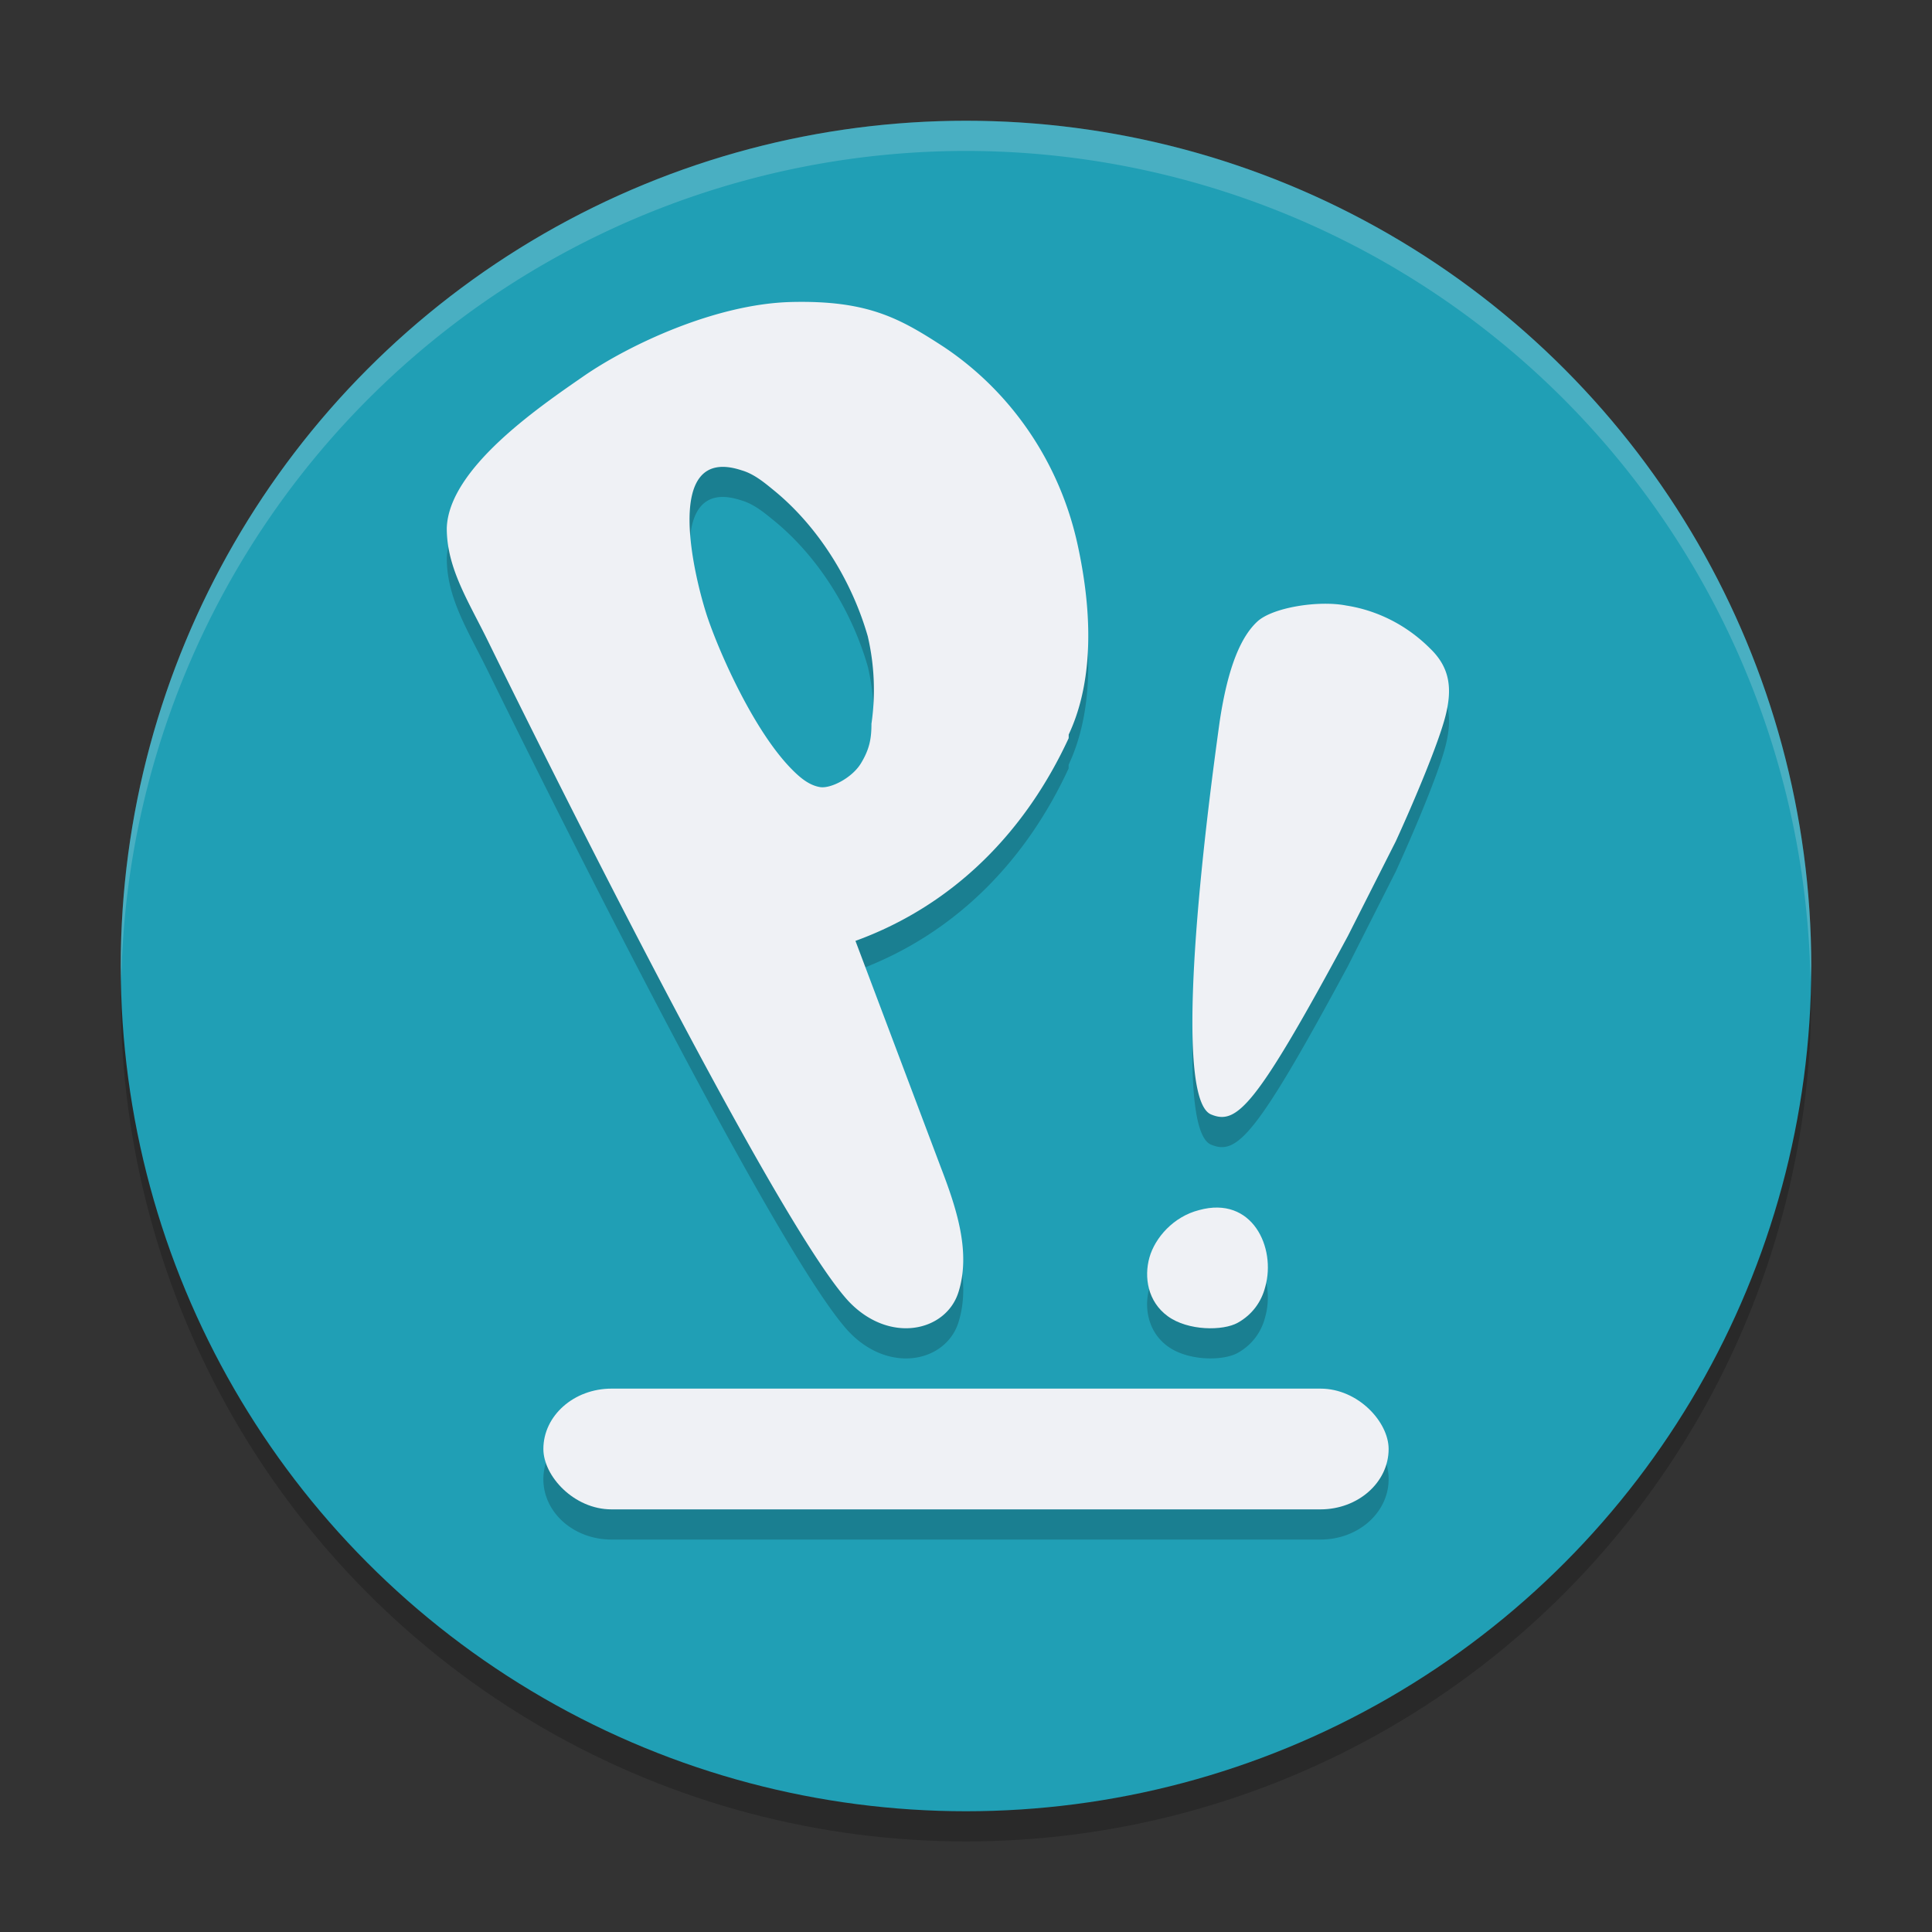 <svg xmlns="http://www.w3.org/2000/svg" width="64" height="64" version="1.1">
 <rect width="100%" height="100%" fill="#333333" stroke="none"/>
 <circle style="opacity:0.2" cx="32" cy="33" r="28"/>
 <circle style="fill:#209fb5" cx="32" cy="32" r="28"/>
 <path style="opacity:0.2" d="m 26.219,11.004 c -2.531,0.06 -5.415,1.44 -6.887,2.459 -1.472,1.019 -4.472,3.057 -4.531,5.035 0,1.319 0.706,2.398 1.354,3.717 0.647,1.319 9.359,19.065 11.949,21.883 1.354,1.439 3.236,1.02 3.648,-0.299 0.412,-1.319 -0.058,-2.758 -0.588,-4.137 l -2.826,-7.494 c 3.296,-1.199 5.65,-3.657 7.062,-6.715 v -0.121 c 0.706,-1.499 0.884,-3.597 0.295,-6.295 -0.589,-2.698 -2.177,-5.034 -4.414,-6.533 -1.472,-0.959 -2.531,-1.56 -5.062,-1.5 z m -2.111,5.469 c 0.14,0.015 0.294,0.051 0.463,0.107 0.412,0.12 0.766,0.42 1.061,0.66 1.472,1.199 2.589,2.997 3.119,4.855 a 7.534,7.674 0 0 1 0.117,2.877 c 0,0.48 -0.059,0.841 -0.354,1.32 -0.294,0.48 -1,0.839 -1.354,0.779 -0.353,-0.06 -0.647,-0.3 -0.941,-0.6 -1.236,-1.259 -2.354,-3.777 -2.766,-4.977 -0.386,-1.124 -1.446,-5.253 0.654,-5.023 z M 43.824,21 c -0.836,0.014 -1.793,0.237 -2.176,0.592 -0.51,0.473 -0.963,1.42 -1.246,3.312 -0.963,6.921 -1.303,12.6 -0.283,13.014 0.85,0.355 1.474,-0.237 4.533,-5.916 l 1.586,-3.135 c 0.623,-1.361 1.416,-3.253 1.643,-4.141 0.227,-0.887 0.17,-1.597 -0.51,-2.248 A 5.098,5.324 0 0 0 44.596,21.059 C 44.369,21.014 44.103,20.995 43.824,21 Z m -3.488,20 c -0.19,-0.003 -0.395,0.023 -0.615,0.084 -0.852,0.216 -1.462,0.921 -1.645,1.57 -0.183,0.649 -0.06,1.46 0.609,1.947 0.67,0.487 1.827,0.487 2.314,0.217 0.487,-0.271 0.79,-0.704 0.912,-1.191 C 42.232,42.49 41.665,41.023 40.336,41 Z M 20.258,47 C 19.007,47 18,47.892 18,49 c 0,1.108 1.007,2 2.258,2 H 43.742 C 44.993,51 46,50.108 46,49 46,47.892 44.993,47 43.742,47 Z"/>
 <g>
  <rect style="fill:#eff1f5" width="28" height="4" x="18" y="46" rx="2.258" ry="2"/>
  <path style="fill:#eff1f5" d="m 35.401,24.453 c -1.413,3.058 -3.767,5.516 -7.063,6.715 l 2.825,7.494 c 0.53,1.379 1.001,2.818 0.589,4.137 C 31.34,44.118 29.456,44.537 28.103,43.098 25.513,40.281 16.801,22.534 16.154,21.215 15.506,19.896 14.8,18.817 14.8,17.498 c 0.059,-1.978 3.061,-4.017 4.532,-5.036 1.472,-1.019 4.356,-2.398 6.887,-2.458 2.531,-0.06 3.591,0.54 5.062,1.499 2.237,1.499 3.826,3.837 4.415,6.535 0.589,2.698 0.412,4.796 -0.294,6.295 m -6.651,-3.237 c -0.53,-1.859 -1.648,-3.657 -3.12,-4.856 -0.294,-0.24 -0.647,-0.54 -1.06,-0.659 -2.708,-0.899 -1.53,3.717 -1.118,4.916 0.412,1.199 1.53,3.717 2.766,4.976 0.294,0.3 0.589,0.54 0.942,0.6 0.353,0.06 1.059,-0.3 1.354,-0.779 0.294,-0.48 0.353,-0.839 0.353,-1.319 a 7.534,7.674 0 0 0 -0.118,-2.878 z"/>
  <path style="fill:#eff1f5" d="m 41.913,42.628 c -0.122,0.487 -0.426,0.92 -0.913,1.191 -0.487,0.271 -1.644,0.271 -2.314,-0.216 -0.67,-0.487 -0.792,-1.299 -0.609,-1.948 0.183,-0.649 0.792,-1.353 1.644,-1.569 1.766,-0.487 2.557,1.245 2.192,2.544 z"/>
  <path style="fill:#eff1f5" d="m 40.12,36.918 c -1.02,-0.414 -0.68,-6.093 0.283,-13.014 0.283,-1.893 0.736,-2.839 1.246,-3.313 0.51,-0.473 2.039,-0.71 2.946,-0.532 a 5.098,5.324 0 0 1 2.776,1.42 c 0.68,0.651 0.736,1.361 0.51,2.248 -0.227,0.887 -1.02,2.78 -1.643,4.141 l -1.586,3.135 c -3.059,5.679 -3.682,6.27 -4.532,5.915 z"/>
 </g>
 <path style="opacity:0.2;fill:#eff1f5" d="M 32 4 A 28 28 0 0 0 4 32 A 28 28 0 0 0 4.018 32.492 A 28 28 0 0 1 32 5 A 28 28 0 0 1 59.975 32.492 A 28 28 0 0 0 60 32 A 28 28 0 0 0 32 4 z"/>
</svg>
